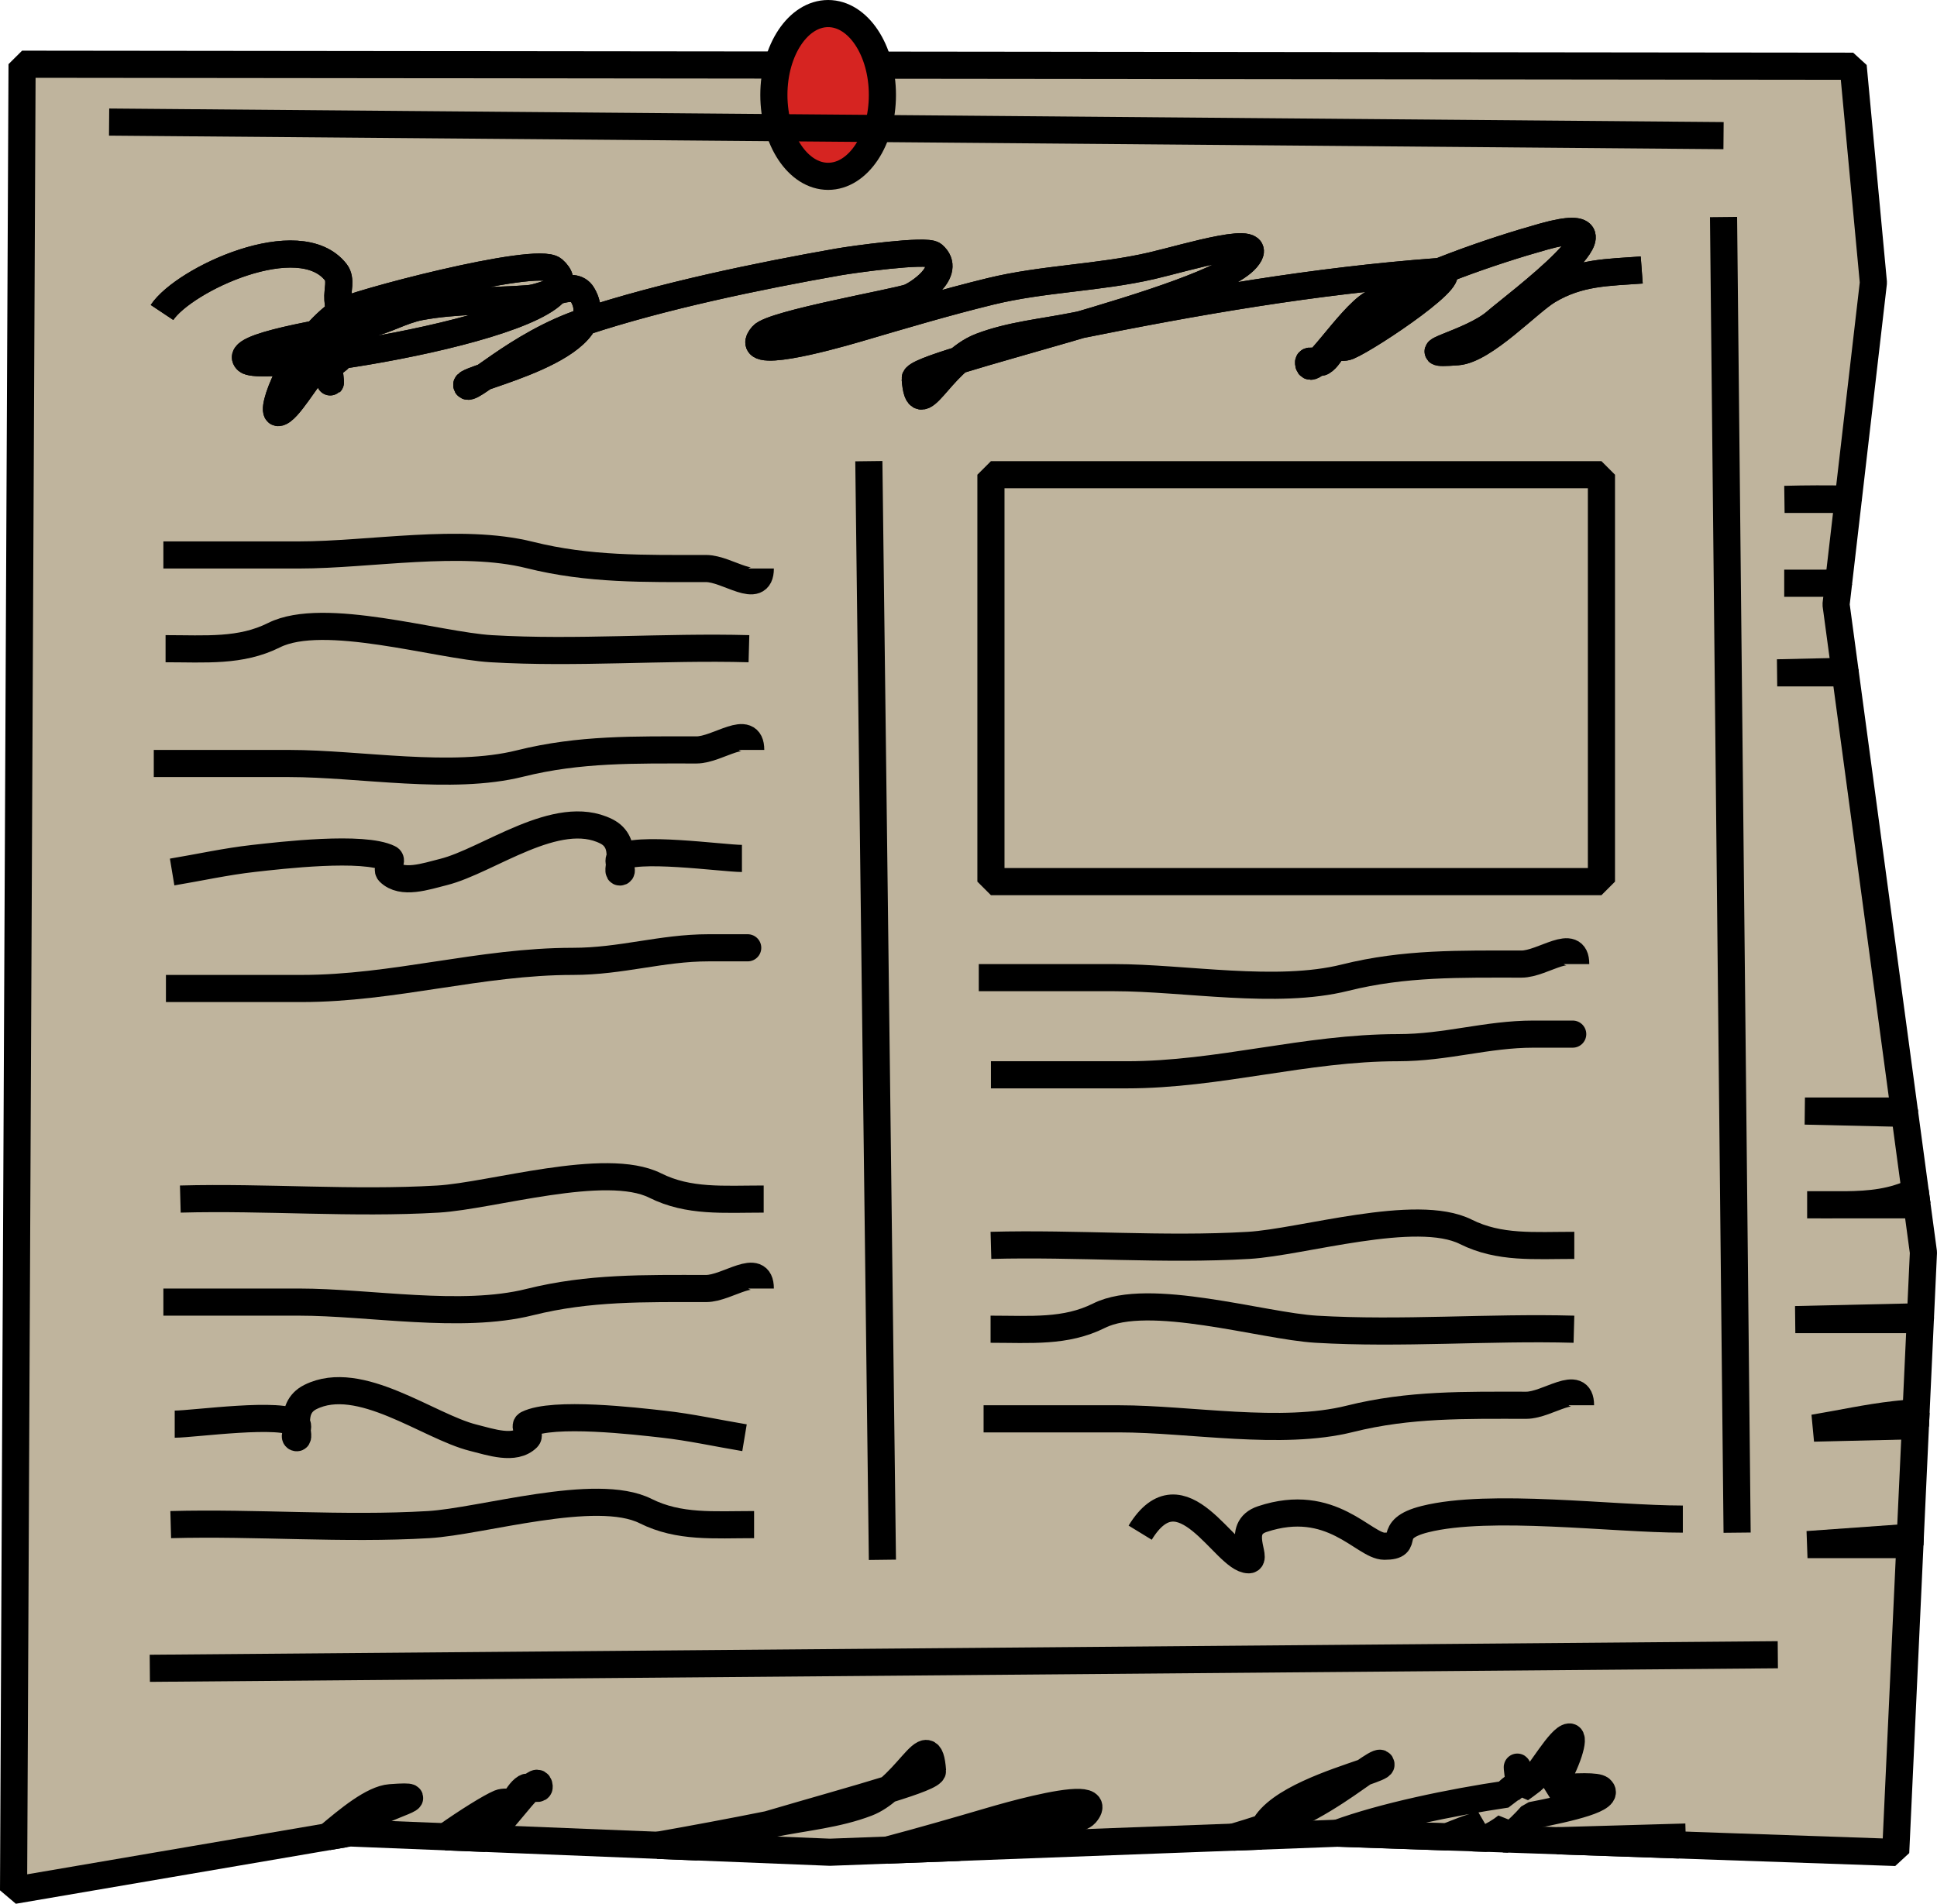 <?xml version="1.0" encoding="UTF-8" standalone="no"?>
<!-- Created with Inkscape (http://www.inkscape.org/) -->

<svg
   width="142.776"
   height="140.36"
   viewBox="0 0 142.776 140.36"
   version="1.1"
   id="svg1"
   xml:space="preserve"
   xmlns="http://www.w3.org/2000/svg"
   xmlns:svg="http://www.w3.org/2000/svg"><defs
     id="defs1" /><g
     id="layer10"
     transform="translate(-544.958,-376)"><path
       style="display:inline;fill:#bfb49d;fill-opacity:1;stroke:#000000;stroke-width:2;stroke-linejoin:bevel"
       d="m 546.585,380.735 -0.627,134.639 24.783,-4.235 35.39,1.422 37.511,-1.406 41.047,1.422 2.045,-44.237 -6.44,-47.772 2.752,-23.731 -1.491,-15.953 z"
       id="path10" /><ellipse
       style="fill:#d62421;fill-opacity:1;stroke:#000000;stroke-width:2;stroke-linejoin:bevel;stroke-dasharray:none;stroke-opacity:1"
       id="path105"
       cx="606"
       cy="383"
       rx="4"
       ry="6" /><path
       style="fill:none;fill-opacity:1;stroke:#000000;stroke-width:2;stroke-linejoin:bevel;stroke-dasharray:none;stroke-opacity:1"
       d="m 557,472 c 3.333,0 6.667,0 10,0 5.192,0 11.937,1.266 17,0 4.381,-1.095 8.468,-1 13,-1 1.598,0 4,-2.04 4,0"
       id="path396" /><path
       style="fill:none;fill-opacity:1;stroke:#000000;stroke-width:2;stroke-linejoin:bevel;stroke-dasharray:none;stroke-opacity:1"
       d="m 599.836,482 c -2,-0.333 -3.985,-0.776 -6,-1 -1.995,-0.222 -8.1,-0.95 -10,0 -0.298,0.149 0.236,0.764 0,1 -0.943,0.943 -2.706,0.323 -4,0 -3.298,-0.825 -8.367,-4.816 -12,-3 -1.715,0.858 -0.682,3 -1,3 -0.333,0 0.236,-0.764 0,-1 -0.952,-0.952 -7.626,0 -9,0"
       id="path398" /><path
       style="fill:none;fill-opacity:1;stroke:#000000;stroke-width:2;stroke-linejoin:bevel;stroke-dasharray:none;stroke-opacity:1"
       d="m 629,489 c 3.081,-5.036 6.235,2 8,2 0.71,0 -1.025,-2.325 1,-3 5.118,-1.706 7.48,2 9,2 2.096,0 -0.091,-1.227 3,-2 4.791,-1.198 13.808,0 19,0"
       id="path399" /><path
       style="fill:none;fill-opacity:1;stroke:#000000;stroke-width:2;stroke-linejoin:bevel;stroke-dasharray:none;stroke-opacity:1"
       d="m 660.973,474 c -6.328,-0.172 -12.678,0.372 -19,0 -3.937,-0.232 -12.354,-2.823 -16,-1 -2.473,1.237 -5.028,1 -8,1"
       id="path400" /><path
       style="fill:none;fill-opacity:1;stroke:#000000;stroke-width:2;stroke-linejoin:bevel;stroke-dasharray:none;stroke-opacity:1"
       d="m 618,455.243 c 3.333,0 6.667,0 10,0 6.821,0 13.176,-2 20,-2 3.587,0 6.517,-1 10,-1 0.458,0 4.68,0 2,0"
       id="path402" /><path
       style="fill:none;fill-opacity:1;stroke:#000000;stroke-width:2;stroke-linejoin:bevel;stroke-dasharray:none;stroke-opacity:1"
       d="m 556.9,399.037 c 1.632,-2.45 10.132,-6.401 12.815,-2.962 0.41,0.526 0.099,1.33 0.149,1.994 0.099,1.33 0.461,2.666 0.298,3.989 -0.058,0.468 -0.744,0.635 -0.923,1.072 -0.126,0.308 0.099,1.33 0.074,0.997 -0.074,-0.997 -0.393,-2.006 -0.223,-2.992 0.265,-1.54 5.129,-3.789 2.917,-1.221 -3.991,4.635 0.276,0.137 -3.766,3.289 -0.581,0.453 -2.08,3.164 -2.768,3.215 -0.66,0.049 1.076,-4.866 4.465,-7.353 0.811,-0.595 14.581,-4.241 15.807,-3.186 4.288,3.692 -21.323,7.767 -22.564,6.698 -1.19,-1.025 5.946,-2.084 8.826,-2.664 1.347,-0.272 2.564,-1.042 3.914,-1.295 2.621,-0.491 5.319,-0.397 7.978,-0.596 1.33,-0.099 3.305,-1.443 3.989,-0.298 2.382,3.991 -8.569,6.104 -8.528,6.653 0.057,0.768 3.667,-3.002 8.677,-4.659 5.703,-1.887 12.78,-3.36 18.724,-4.406 1.055,-0.186 6.495,-0.94 6.981,-0.521 1.448,1.247 -1.195,2.928 -1.771,3.141 -0.982,0.362 -10.076,1.949 -10.821,2.813 -1.598,1.856 4.63,0.169 6.981,-0.521 3.262,-0.958 6.521,-1.932 9.823,-2.739 3.899,-0.953 7.982,-0.987 11.892,-1.891 2.55,-0.589 8.69,-2.506 6.981,-0.521 -2.693,3.128 -24.494,7.717 -24.41,8.842 0.262,3.515 1.733,-1.177 4.837,-2.367 2.201,-0.843 4.596,-1.053 6.906,-1.518 8.995,-1.813 17.648,-3.323 26.776,-4.004 2.433,-0.182 -5.019,4.842 -6.608,5.507 -0.307,0.129 -0.665,0.05 -0.997,0.074 -0.308,0.357 -0.518,0.83 -0.923,1.072 -0.286,0.171 -1.022,-0.258 -0.997,0.074 0.102,1.365 2.926,-3.309 4.688,-4.361 3.313,-1.978 8.813,-3.882 12.666,-4.957 7.513,-2.095 -2.229,5.134 -3.542,6.281 -1.863,1.628 -6.629,2.5 -2.843,2.218 1.976,-0.147 5.242,-3.65 6.683,-4.51 2.294,-1.37 4.404,-1.332 6.906,-1.518"
       id="path412" /><rect
       style="fill:none;fill-opacity:1;stroke:#000000;stroke-width:2;stroke-linejoin:bevel;stroke-dasharray:none;stroke-opacity:1"
       id="rect412"
       width="45"
       height="30"
       x="618"
       y="411" /><path
       style="fill:none;fill-opacity:1;stroke:#000000;stroke-width:2;stroke-linejoin:bevel;stroke-dasharray:none;stroke-opacity:1"
       d="m 556.9,399.037 c 1.632,-2.45 10.132,-6.401 12.815,-2.962 0.41,0.526 0.099,1.33 0.149,1.994 0.099,1.33 0.461,2.666 0.298,3.989 -0.058,0.468 -0.744,0.635 -0.923,1.072 -0.126,0.308 0.099,1.33 0.074,0.997 -0.074,-0.997 -0.393,-2.006 -0.223,-2.992 0.265,-1.54 5.129,-3.789 2.917,-1.221 -3.991,4.635 0.276,0.137 -3.766,3.289 -0.581,0.453 -2.08,3.164 -2.768,3.215 -0.66,0.049 1.076,-4.866 4.465,-7.353 0.811,-0.595 14.581,-4.241 15.807,-3.186 4.288,3.692 -21.323,7.767 -22.564,6.698 -1.19,-1.025 5.946,-2.084 8.826,-2.664 1.347,-0.272 2.564,-1.042 3.914,-1.295 2.621,-0.491 5.319,-0.397 7.978,-0.596 1.33,-0.099 3.305,-1.443 3.989,-0.298 2.382,3.991 -8.569,6.104 -8.528,6.653 0.057,0.768 3.667,-3.002 8.677,-4.659 5.703,-1.887 12.78,-3.36 18.724,-4.406 1.055,-0.186 6.495,-0.94 6.981,-0.521 1.448,1.247 -1.195,2.928 -1.771,3.141 -0.982,0.362 -10.076,1.949 -10.821,2.813 -1.598,1.856 4.63,0.169 6.981,-0.521 3.262,-0.958 6.521,-1.932 9.823,-2.739 3.899,-0.953 7.982,-0.987 11.892,-1.891 2.55,-0.589 8.69,-2.506 6.981,-0.521 -2.693,3.128 -24.494,7.717 -24.41,8.842 0.262,3.515 1.733,-1.177 4.837,-2.367 2.201,-0.843 4.596,-1.053 6.906,-1.518 8.995,-1.813 17.648,-3.323 26.776,-4.004 2.433,-0.182 -5.019,4.842 -6.608,5.507 -0.307,0.129 -0.665,0.05 -0.997,0.074 -0.308,0.357 -0.518,0.83 -0.923,1.072 -0.286,0.171 -1.022,-0.258 -0.997,0.074 0.102,1.365 2.926,-3.309 4.688,-4.361 3.313,-1.978 8.813,-3.882 12.666,-4.957 7.513,-2.095 -2.229,5.134 -3.542,6.281 -1.863,1.628 -6.629,2.5 -2.843,2.218 1.976,-0.147 5.242,-3.65 6.683,-4.51 2.294,-1.37 4.404,-1.332 6.906,-1.518"
       id="path413" /><path
       id="path414"
       style="fill:none;fill-opacity:1;stroke:#000000;stroke-width:2;stroke-linejoin:bevel;stroke-dasharray:none;stroke-opacity:1"
       d="m 660.639,504.059 c -0.689,0.051 -2.186,2.761 -2.768,3.215 -0.376,0.294 -0.618,0.464 -0.863,0.639 -0.035,-0.268 -0.067,-0.536 -0.107,-0.805 -0.003,0.09 -0.004,0.184 -0.027,0.24 -0.159,0.389 -0.718,0.567 -0.879,0.932 -4.104,0.604 -9.113,1.651 -12.449,2.881 l 0.098,-0.004 7.947,0.275 c 0.831,-0.317 1.647,-0.694 2.516,-0.869 -0.392,0.455 -0.552,0.754 -0.564,0.938 l 0.977,0.033 c 0.476,-0.195 1.03,-0.52 1.51,-0.904 0.036,0.268 0.063,0.535 0.1,0.803 0.007,-0.004 0.041,-0.015 0.047,-0.019 0.615,-0.451 1.155,-0.996 1.656,-1.562 2.911,-0.565 5.904,-1.26 5.102,-1.951 -0.264,-0.228 -1.671,-0.211 -3.623,-0.025 1.229,-2.002 1.735,-3.845 1.33,-3.814 z m -4.512,7.373 c -0.051,0.033 -0.241,0.097 -0.357,0.145 l 0.377,0.014 c -0.007,-0.053 -0.012,-0.105 -0.019,-0.158 z m 0.773,-4.324 c 0.015,-0.408 -0.122,-1.028 -0.102,-0.756 0.019,0.251 0.064,0.504 0.102,0.756 z m -43.635,-1.828 c -0.499,-0.08 -1.427,1.473 -2.82,2.646 1.968,-0.61 3.27,-1.092 3.25,-1.365 -0.066,-0.879 -0.206,-1.245 -0.43,-1.281 z m -2.82,2.646 c -2.316,0.718 -5.564,1.621 -8.873,2.594 0.127,-0.025 0.252,-0.049 0.379,-0.074 2.311,-0.466 4.705,-0.674 6.906,-1.518 0.594,-0.228 1.11,-0.6 1.588,-1.002 z m -8.873,2.594 c -2.737,0.55 -5.444,1.054 -8.143,1.531 l 2.879,0.117 c 1.677,-0.56 3.439,-1.112 5.264,-1.648 z m 45.129,-4.514 c -0.131,-0.06 -0.619,0.259 -1.195,0.658 0.723,-0.252 1.255,-0.452 1.246,-0.566 -0.004,-0.048 -0.02,-0.078 -0.051,-0.092 z m -1.195,0.658 c -2.117,0.738 -6.365,2.064 -7.395,4.08 3.344,-1.115 5.949,-3.079 7.395,-4.08 z m -7.395,4.08 c -0.013,0.004 -0.024,0.009 -0.037,0.014 -0.715,0.237 -1.452,0.466 -2.205,0.689 l 2.037,-0.076 c 0.032,-0.216 0.102,-0.424 0.205,-0.627 z m -53.568,-3.27 c -0.107,-9.4e-4 -0.273,0.125 -0.465,0.303 0.306,0.05 0.64,0.171 0.623,-0.055 -0.013,-0.171 -0.068,-0.247 -0.158,-0.248 z m -0.465,0.303 c -0.144,-0.024 -0.283,-0.035 -0.375,0.019 -0.405,0.242 -0.614,0.715 -0.922,1.072 -0.332,0.025 -0.691,-0.054 -0.998,0.074 -0.676,0.283 -2.401,1.355 -3.986,2.479 l 2.916,0.117 c 1.187,-1.088 2.579,-3.033 3.365,-3.762 z m -9.305,0.711 c -0.228,1e-5 -0.568,0.017 -1.041,0.053 -1.284,0.096 -3.084,1.589 -4.604,2.873 l 1.209,-0.207 c 0.145,-0.118 0.467,-0.374 0.551,-0.447 1.63,-1.424 5.483,-2.272 3.885,-2.271 z m 49.752,0.402 c -1.478,-0.059 -4.927,0.887 -6.543,1.361 -2.533,0.744 -5.071,1.475 -7.623,2.152 l 5.203,-0.195 c 2.75,-0.605 8.788,-1.767 9.4,-2.479 0.499,-0.58 0.234,-0.813 -0.438,-0.84 z m 44.688,2.551 -9.473,0.271 8.973,0.312 c 0.199,-0.2 0.376,-0.397 0.5,-0.584 z" /><path
       style="fill:none;fill-opacity:1;stroke:#000000;stroke-width:2;stroke-linejoin:bevel;stroke-dasharray:none;stroke-opacity:1"
       d="m 600.162,423.827 c -6.328,-0.172 -12.678,0.372 -19,0 -3.937,-0.232 -12.354,-2.823 -16,-1 -2.473,1.237 -5.028,1 -8,1"
       id="path415" /><path
       style="fill:none;fill-opacity:1;stroke:#000000;stroke-width:2;stroke-linejoin:bevel;stroke-dasharray:none;stroke-opacity:1"
       d="m 618,467.818 c 6.328,-0.172 12.678,0.372 19,0 3.937,-0.232 12.354,-2.823 16,-1 2.473,1.237 5.028,1 8,1"
       id="path416" /><path
       style="fill:none;fill-opacity:1;stroke:#000000;stroke-width:2;stroke-linejoin:bevel;stroke-dasharray:none;stroke-opacity:1"
       d="m 556.293,432.291 c 3.333,0 6.667,0 10,0 5.192,0 11.937,1.266 17,0 4.381,-1.095 8.468,-1 13,-1 1.598,0 4,-2.04 4,0"
       id="path417" /><path
       style="fill:none;fill-opacity:1;stroke:#000000;stroke-width:2;stroke-linejoin:bevel;stroke-dasharray:none;stroke-opacity:1"
       d="m 617.458,480.607 c 3.333,0 6.667,0 10,0 5.192,0 11.937,1.266 17,0 4.381,-1.095 8.468,-1 13,-1 1.598,0 4,-2.04 4,0"
       id="path419" /><path
       style="fill:none;fill-opacity:1;stroke:#000000;stroke-width:2;stroke-linejoin:bevel;stroke-dasharray:none;stroke-opacity:1"
       d="m 617.104,448.08 c 3.333,0 6.667,0 10,0 5.192,0 11.937,1.266 17,0 4.381,-1.095 8.468,-1 13,-1 1.598,0 4,-2.04 4,0"
       id="path420" /><path
       style="fill:none;fill-opacity:1;stroke:#000000;stroke-width:2;stroke-linejoin:bevel;stroke-dasharray:none;stroke-opacity:1"
       d="m 557.646,440.291 c 2,-0.333 3.985,-0.776 6,-1 1.995,-0.222 8.1,-0.95 10,0 0.298,0.149 -0.236,0.764 0,1 0.943,0.943 2.706,0.323 4,0 3.298,-0.825 8.367,-4.816 12,-3 1.715,0.858 0.682,3 1,3 0.333,0 -0.236,-0.764 0,-1 0.952,-0.952 7.626,0 9,0"
       id="path421" /><path
       style="fill:none;fill-opacity:1;stroke:#000000;stroke-width:2;stroke-linejoin:bevel;stroke-dasharray:none;stroke-opacity:1"
       d="m 557.542,488.406 c 6.328,-0.172 12.678,0.372 19,0 3.937,-0.232 12.354,-2.823 16,-1 2.473,1.237 5.028,1 8,1"
       id="path422" /><path
       style="fill:none;fill-opacity:1;stroke:#000000;stroke-width:2;stroke-linejoin:bevel;stroke-dasharray:none;stroke-opacity:1"
       d="m 557,416.916 c 3.333,0 6.667,0 10,0 5.192,0 11.937,-1.266 17,0 4.381,1.095 8.468,1 13,1 1.598,0 4,2.04 4,0"
       id="path423" /><path
       style="fill:none;fill-opacity:1;stroke:#000000;stroke-width:2;stroke-linejoin:bevel;stroke-dasharray:none;stroke-opacity:1"
       d="m 558.249,464.404 c 6.328,-0.172 12.678,0.372 19,0 3.937,-0.232 12.354,-2.823 16,-1 2.473,1.237 5.028,1 8,1"
       id="path424" /><path
       style="fill:none;fill-opacity:1;stroke:#000000;stroke-width:2;stroke-linejoin:bevel;stroke-dasharray:none;stroke-opacity:1"
       d="m 557.189,448.879 c 3.333,0 6.667,0 10,0 6.821,0 13.176,-2 20,-2 3.587,0 6.517,-1 10,-1 0.458,0 4.68,0 2,0"
       id="path425" /><path
       style="fill:#bfb49d;fill-opacity:1;stroke:#000000;stroke-width:2;stroke-linejoin:bevel;stroke-dasharray:none;stroke-opacity:1"
       d="m 556,499 120,-1"
       id="path426" /><path
       style="fill:#bfb49d;fill-opacity:1;stroke:#000000;stroke-width:2;stroke-linejoin:bevel;stroke-dasharray:none;stroke-opacity:1"
       d="M 672,386 553,385"
       id="path470" /><path
       style="fill:#bfb49d;fill-opacity:1;stroke:#000000;stroke-width:2;stroke-linejoin:bevel;stroke-dasharray:none;stroke-opacity:1"
       d="m 673,489 -1,-97"
       id="path471" /><path
       id="path760"
       style="fill:none;fill-opacity:1;stroke:#000000;stroke-width:2;stroke-linejoin:bevel;stroke-dasharray:none;stroke-opacity:1"
       d="m 678.873,412.783 c -0.792,0.002 -1.582,0.014 -2.373,0.035 h 4.693 l 0.002,-0.019 c -0.774,-0.01 -1.549,-0.018 -2.322,-0.016 z m 1.607,6.184 c -0.391,0.024 -0.796,0.029 -1.199,0.033 h 1.195 z M 679.281,419 h -2.809 c 0.981,0 1.906,0.01 2.809,0 z m 1.678,6.494 -5.002,0.113 h 5.018 z M 678,457.916 l 7.352,0.168 -0.021,-0.168 z m 8.127,5.924 c -1.638,0.81 -3.325,0.965 -5.133,0.986 h 5.268 z m -5.133,0.986 h -2.832 c 0.99,0 1.922,0.011 2.832,0 z m 5.521,8.256 -9.223,0.209 h 9.213 z m -0.326,7.045 c -0.579,0.06 -1.183,0.124 -1.543,0.164 -2.015,0.224 -4,0.667 -6,1 l 7.498,-0.178 z m -0.426,9.211 -7.574,0.541 h 7.549 z" /><path
       style="fill:#bfb49d;fill-opacity:1;stroke:#000000;stroke-width:2;stroke-linejoin:bevel;stroke-dasharray:none;stroke-opacity:1"
       d="m 610,491 -1,-81"
       id="path761" /></g></svg>
